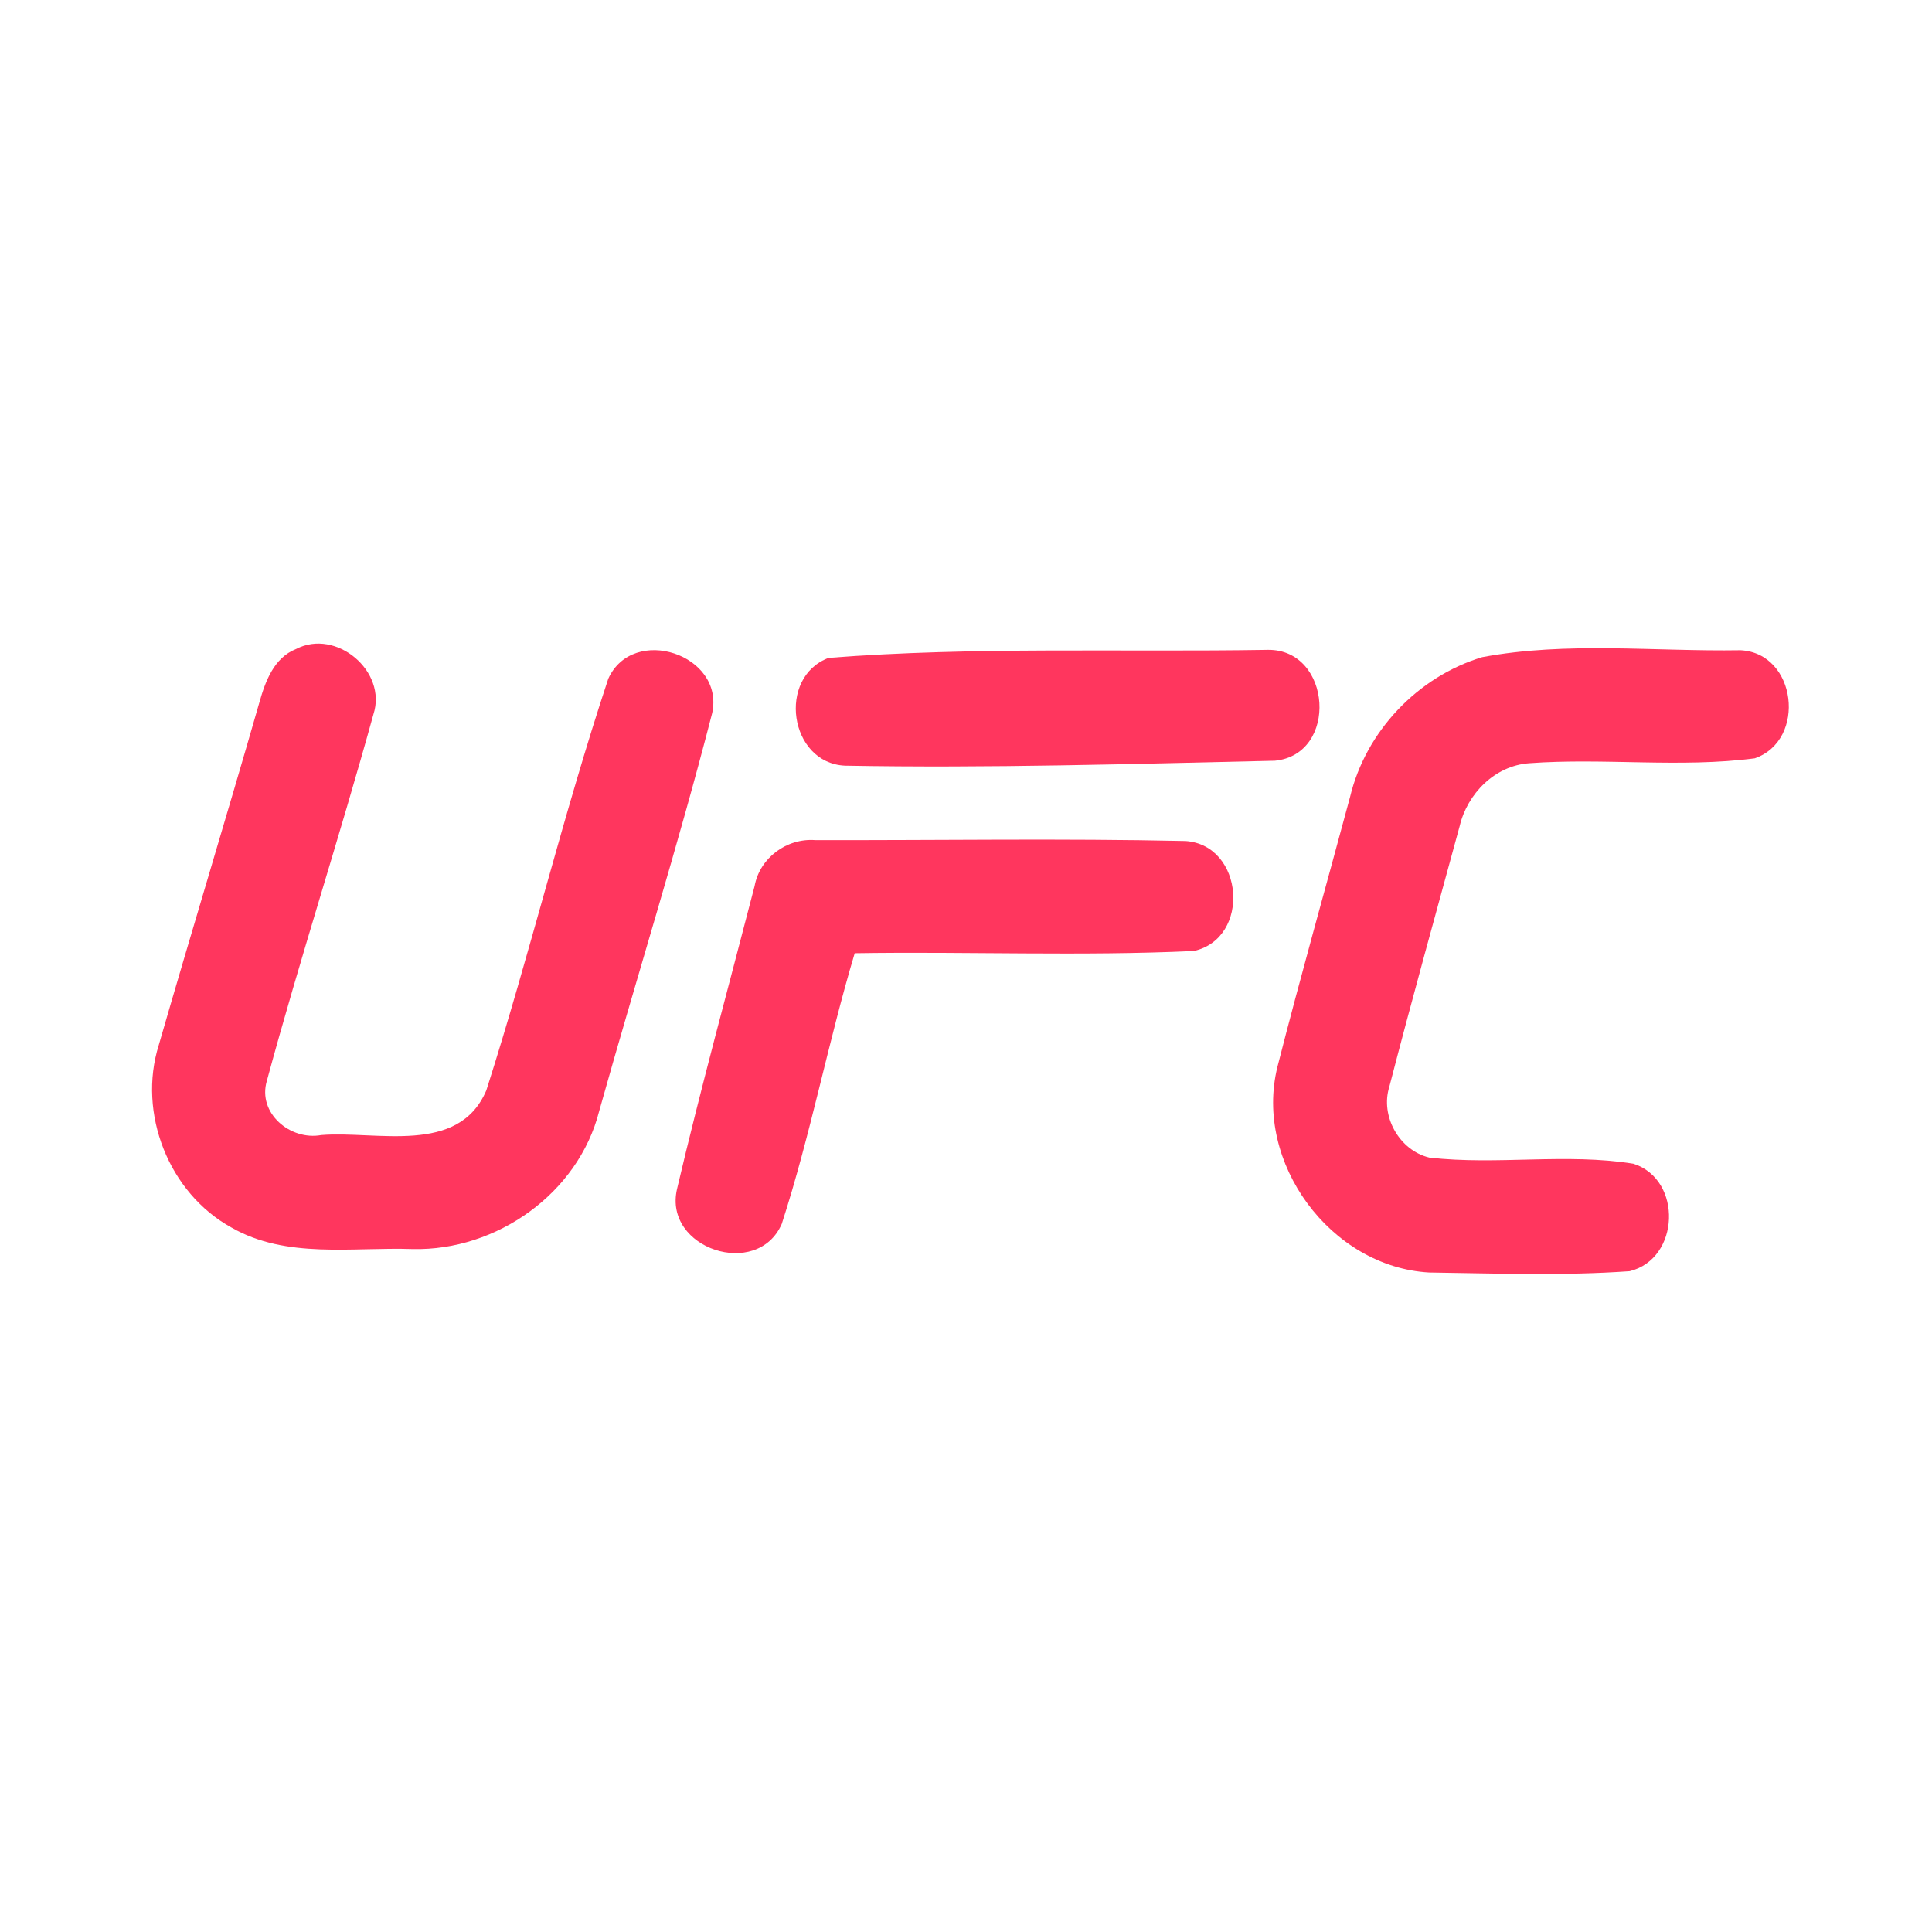 <?xml version="1.0" encoding="UTF-8" ?>
<!DOCTYPE svg PUBLIC "-//W3C//DTD SVG 1.1//EN" "http://www.w3.org/Graphics/SVG/1.1/DTD/svg11.dtd">
<svg width="192pt" height="192pt" viewBox="0 0 192 192" version="1.1" xmlns="http://www.w3.org/2000/svg">
<g id="#ff365eff">
<path fill="#ff365e" opacity="1.00" d=" M 29.42 64.50 C 33.41 62.42 38.51 66.72 37.11 70.99 C 33.75 83.18 29.83 95.21 26.52 107.41 C 25.57 110.62 28.85 113.37 31.93 112.80 C 37.42 112.35 45.57 114.85 48.33 108.36 C 52.66 94.82 55.97 80.94 60.45 67.45 C 62.91 62.04 72.01 65.03 70.78 70.85 C 67.37 84.13 63.24 97.23 59.54 110.44 C 57.46 118.60 49.35 124.32 41.02 124.13 C 35.01 123.92 28.47 125.13 23.00 121.99 C 16.77 118.56 13.65 110.63 15.78 103.85 C 19.06 92.50 22.51 81.19 25.77 69.83 C 26.36 67.73 27.22 65.37 29.42 64.50 Z" />
<path fill="#ff365e" opacity="1.00" d=" M 82.35 65.38 C 96.80 64.25 111.48 64.82 126.02 64.58 C 132.37 64.53 133.04 74.99 126.69 75.60 C 112.46 75.92 98.20 76.35 83.96 76.09 C 78.43 75.82 77.21 67.30 82.35 65.38 Z" />
<path fill="#ff365e" opacity="1.00" d=" M 147.29 65.31 C 155.71 63.73 164.44 64.76 172.97 64.62 C 178.56 64.89 179.57 73.55 174.39 75.36 C 166.98 76.33 159.41 75.30 151.95 75.85 C 148.56 76.10 145.82 78.87 145.06 82.10 C 142.71 90.72 140.31 99.35 138.07 108.00 C 137.15 110.93 139.07 114.33 142.05 115.04 C 148.78 115.81 155.64 114.57 162.33 115.65 C 167.24 117.23 166.96 125.11 161.95 126.33 C 155.33 126.80 148.66 126.55 142.03 126.46 C 132.24 125.91 124.59 115.54 126.95 106.02 C 129.24 97.05 131.77 88.13 134.17 79.19 C 135.73 72.68 140.89 67.25 147.29 65.31 Z" />
<path fill="#ff365e" opacity="1.00" d=" M 74.99 88.06 C 75.50 85.25 78.19 83.28 81.01 83.49 C 93.28 83.52 105.56 83.31 117.82 83.58 C 123.64 83.98 124.33 93.25 118.64 94.51 C 107.43 95.03 96.17 94.55 84.94 94.73 C 82.28 103.63 80.55 112.80 77.69 121.63 C 75.27 127.17 65.91 124.10 67.28 118.17 C 69.65 108.09 72.40 98.09 74.99 88.06 Z" />
</g>
</svg>
